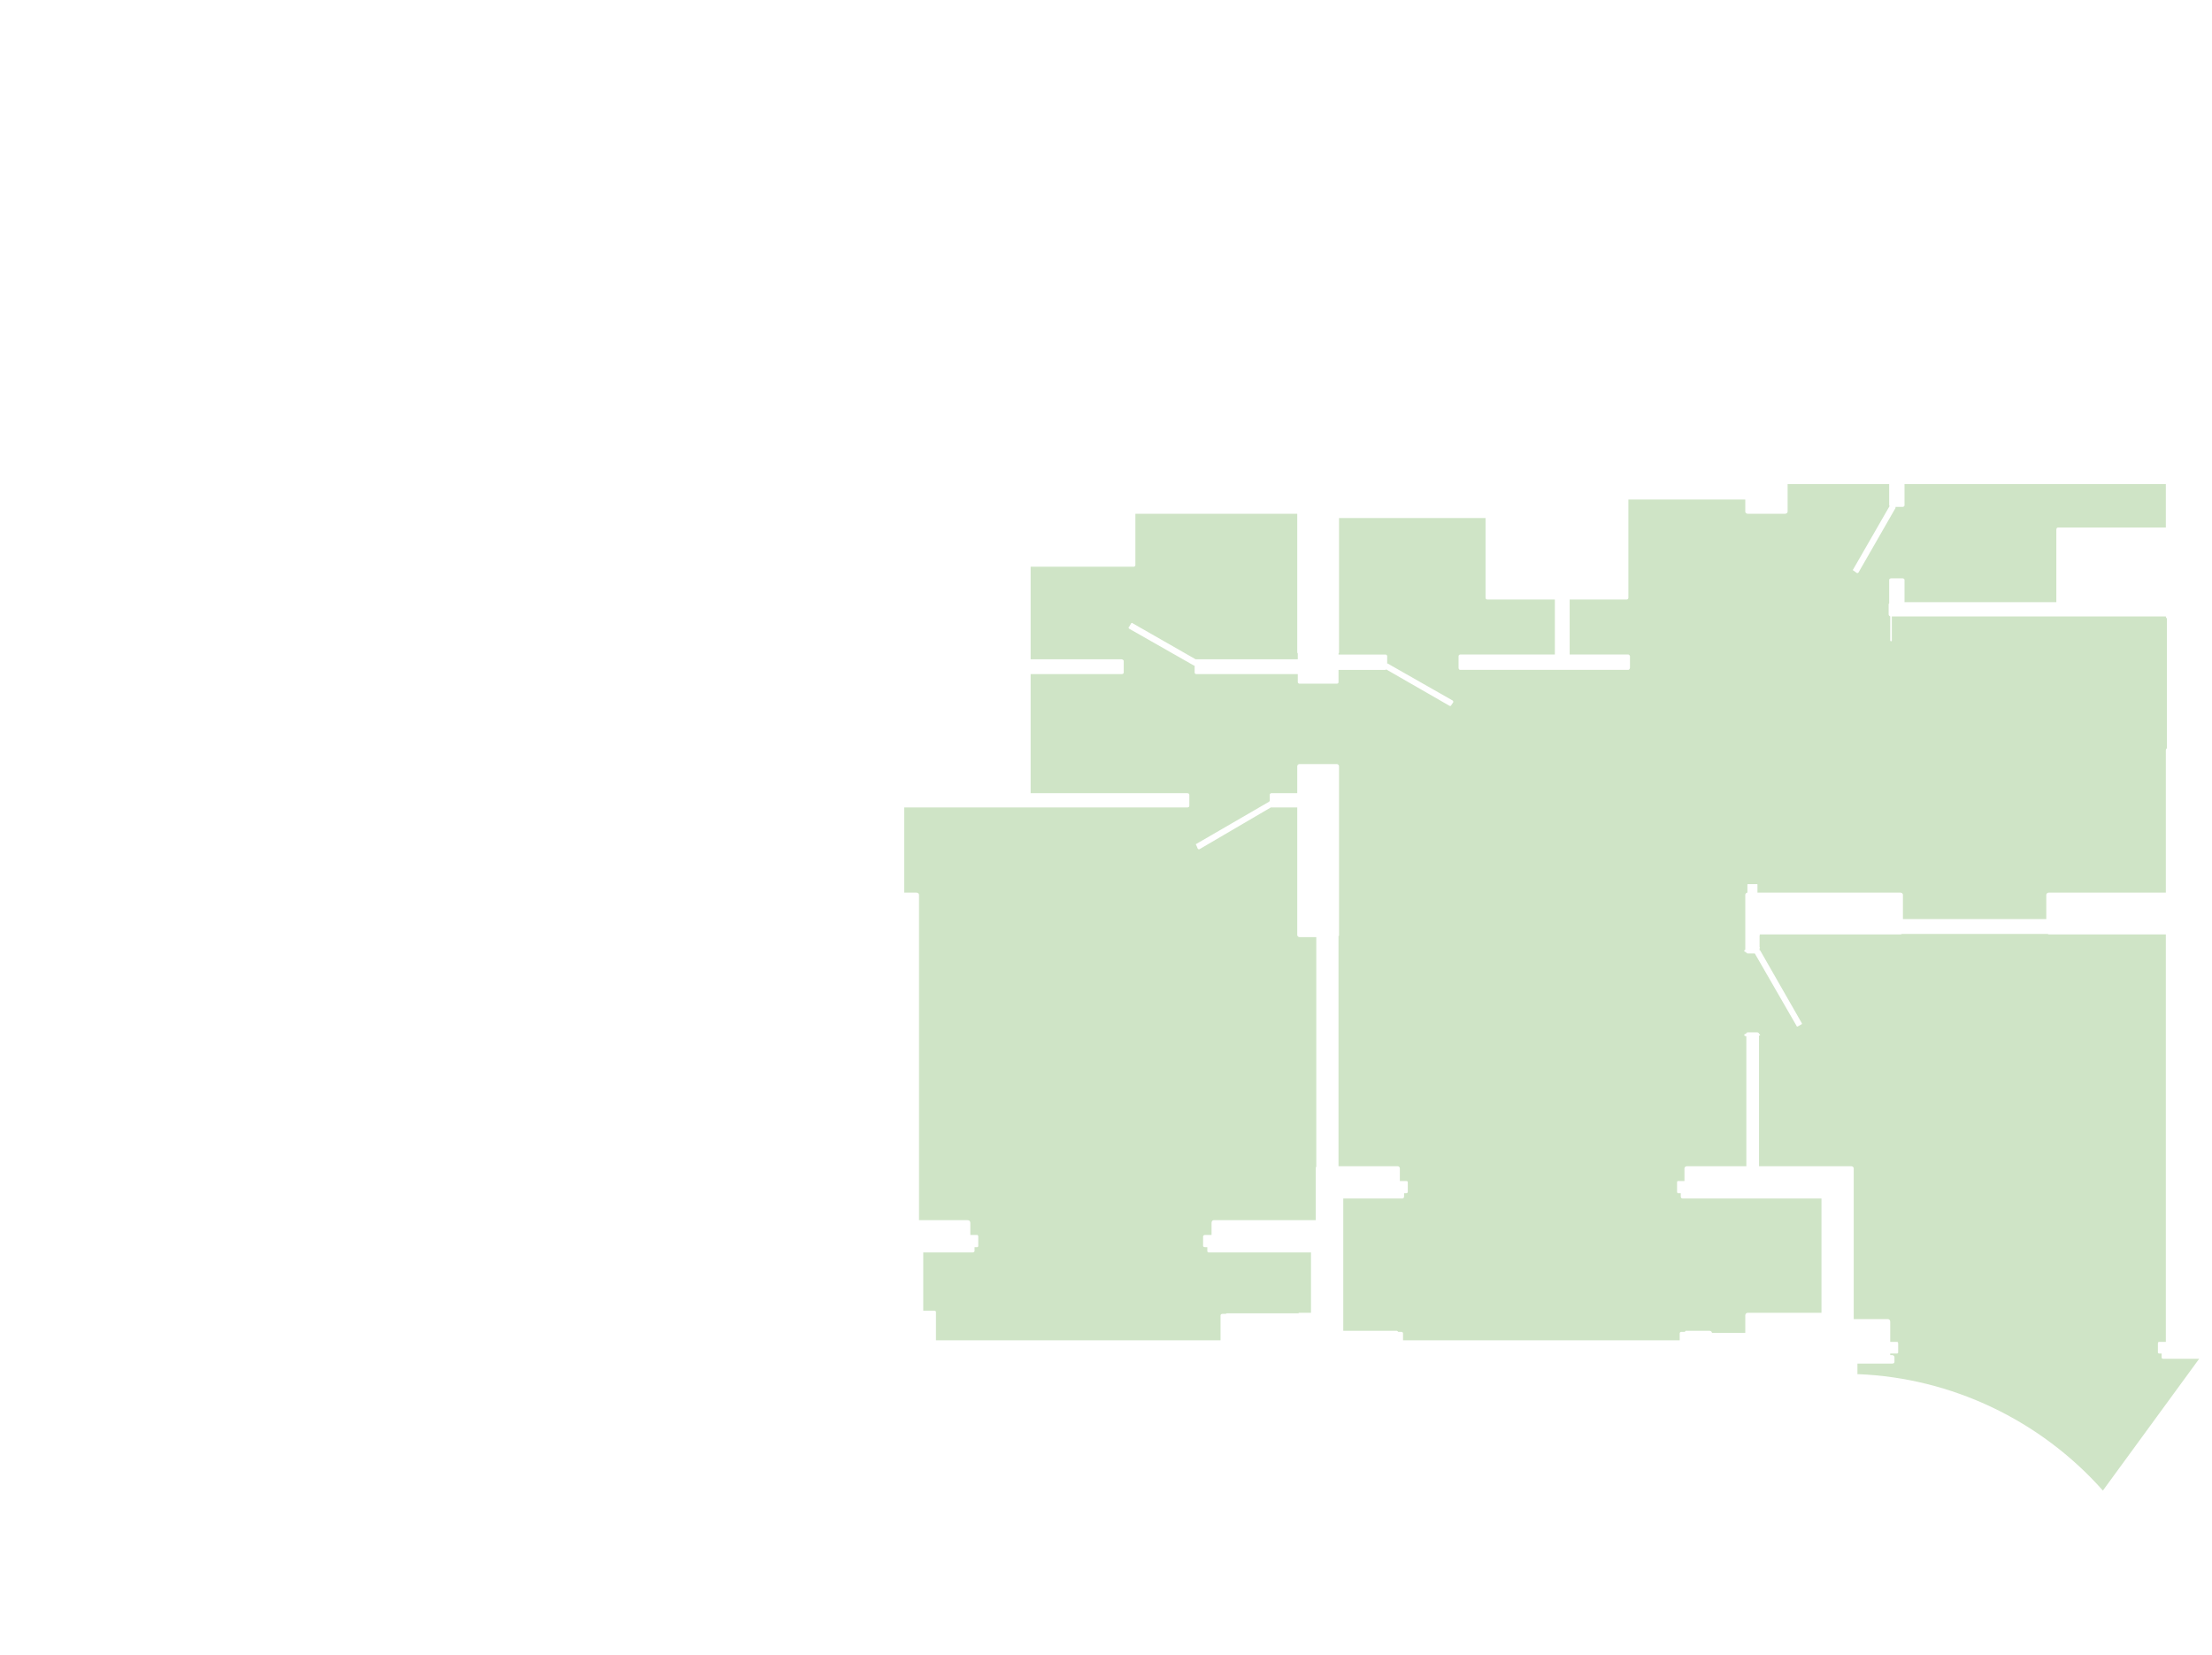 <?xml version="1.0" encoding="UTF-8" standalone="no"?>
<!-- Creator: CorelDRAW X8 -->

<svg
   xml:space="preserve"
   width="236.855mm"
   height="177.123mm"
   version="1.1"
   style="shape-rendering:geometricPrecision; text-rendering:geometricPrecision; image-rendering:optimizeQuality; fill-rule:evenodd; clip-rule:evenodd"
   viewBox="0 0 4181 3127"
   id="svg2411"
   sodipodi:docname="plan-floor-2_bg.svg"
   inkscape:version="1.1.2 (0a00cf5339, 2022-02-04)"
   xmlns:inkscape="http://www.inkscape.org/namespaces/inkscape"
   xmlns:sodipodi="http://sodipodi.sourceforge.net/DTD/sodipodi-0.dtd"
   xmlns="http://www.w3.org/2000/svg"
   xmlns:svg="http://www.w3.org/2000/svg"><sodipodi:namedview
   id="namedview2413"
   pagecolor="#ffffff"
   bordercolor="#666666"
   borderopacity="1.0"
   inkscape:pageshadow="2"
   inkscape:pageopacity="0.0"
   inkscape:pagecheckerboard="0"
   inkscape:document-units="mm"
   showgrid="false"
   inkscape:zoom="9.8350672"
   inkscape:cx="748.24095"
   inkscape:cy="215.80941"
   inkscape:window-width="2512"
   inkscape:window-height="1032"
   inkscape:window-x="948"
   inkscape:window-y="408"
   inkscape:window-maximized="1"
   inkscape:current-layer="Слой_x0020_1" />
 <defs
   id="defs4">
  <style
   type="text/css"
   id="style2">
   <![CDATA[
    .str0 {stroke:#BC9776;stroke-width:0.161}
    .str3 {stroke:#BC9776;stroke-width:0.161;stroke-linecap:round}
    .str13 {stroke:#6EC1DD;stroke-width:3.737;stroke-linecap:round;stroke-linejoin:round}
    .str2 {stroke:#989898;stroke-width:3.737;stroke-linecap:round;stroke-linejoin:round}
    .str4 {stroke:#BC9776;stroke-width:3.737;stroke-linecap:round;stroke-linejoin:round}
    .str9 {stroke:#BC9776;stroke-width:1.495;stroke-linecap:round;stroke-linejoin:round}
    .str11 {stroke:#BC9776;stroke-width:5.23;stroke-linecap:round;stroke-linejoin:round}
    .str7 {stroke:#BC9776;stroke-width:2.989;stroke-linecap:round;stroke-linejoin:round}
    .str14 {stroke:#DDDD00;stroke-width:0.747;stroke-linecap:round;stroke-linejoin:round}
    .str1 {stroke:#BC9776;stroke-width:8.967;stroke-linecap:round;stroke-linejoin:round}
    .str5 {stroke:#BC9776;stroke-width:6.725;stroke-linecap:round;stroke-linejoin:round}
    .str10 {stroke:#6EDDA5;stroke-width:4.484;stroke-linecap:round;stroke-linejoin:round}
    .str8 {stroke:#BC9776;stroke-width:4.484;stroke-linecap:round;stroke-linejoin:round}
    .str12 {stroke:#00B85C;stroke-width:2.242;stroke-linecap:round;stroke-linejoin:round}
    .str6 {stroke:#BC9776;stroke-width:2.242;stroke-linecap:round;stroke-linejoin:round}
    .fil3 {fill:none;fill-rule:nonzero}
    .fil1 {fill:#EBECEC}
    .fil0 {fill:#CFE4C6}
    .fil2 {fill:#BC9776;fill-rule:nonzero}
   ]]>
  </style>
 </defs>
 <g
   id="Слой_x0020_1"
   inkscape:label="Слой 1">
  
  <path
   class="fil0"
   d="m 3975,2817 c -118,-133 -286,-213 -463,-220 v 0 c -1,0 -1,0 -1,1 v -21 h 66 c 2,0 4,-1 4,-3 v -9 c 0,-2 -2,-4 -4,-4 h -4 v -3 0 h 13 c 1,0 2,-1 2,-2 v -17 c 0,-2 -1,-3 -2,-3 h -13 v 0 -38 c 0,-3 -2,-5 -4,-5 h -65 v -193 -92 c 0,-2 -2,-4 -5,-4 h -174 v -245 -2 c 1,0 2,0 2,-1 0,-1 -1,-2 -2,-2 0,-2 -2,-3 -4,-3 h -17 c -2,0 -3,1 -4,3 h -1 c -1,0 -2,1 -2,2 0,1 1,2 2,2 h 1 l 1,1 v 245 h -112 c -3,0 -5,2 -5,4 v 24 h -12 c -1,0 -2,1 -2,2 v 18 c 0,2 1,3 2,3 h 5 v 6 c 0,2 1,4 3,4 h 263 v 216 h -69 -70 c -3,0 -5,2 -5,5 v 33 h -63 c 0,-2 -2,-4 -5,-4 h -44 c -1,0 -2,1 -2,2 h -7 c -1,0 -3,1 -3,3 v 13 h -523 v -13 c 0,-2 -2,-3 -3,-3 h -6 c -1,-1 -2,-2 -3,-2 h -101 v -250 h 112 c 2,0 3,-2 3,-4 v -6 h 4 c 2,0 3,-1 3,-3 v -18 c 0,-1 -1,-2 -3,-2 h -12 v -24 c 0,-2 -2,-4 -4,-4 h -112 v -435 c 1,0 1,-1 1,-2 v -319 c 0,-2 -2,-4 -4,-4 v 0 h -71 v 0 0 c -2,0 -4,2 -4,4 v 51 h -49 c -1,0 -3,1 -3,3 v 12 c 0,0 -1,0 -1,1 l -138,80 c -1,0 -1,1 0,2 l 3,7 c 1,0 1,1 1,1 h 1 1 l 135,-79 h 1 49 v 241 c 0,2 2,4 4,4 h 32 v 434 c 0,0 -1,1 -1,2 v 99 h -193 c -2,0 -4,2 -4,5 v 23 h -13 c -1,0 -3,1 -3,3 v 18 c 0,1 2,2 3,2 h 5 v 7 c 0,2 1,3 3,3 h 193 v 114 h -22 c 0,0 -1,0 -2,1 h -134 c -1,0 -2,0 -3,1 h -6 c -2,0 -4,1 -4,3 v 47 h -538 v -53 c 0,-2 -1,-3 -3,-3 h -21 v -110 h 93 c 2,0 4,-1 4,-3 v -7 h 5 c 1,0 2,-1 2,-2 v -18 c 0,-2 -1,-3 -2,-3 h -13 v -23 c 0,-3 -2,-5 -5,-5 h -92 v -615 c 0,-2 -2,-4 -5,-4 h -23 v -161 h 236 299 c 2,0 4,-1 4,-3 v -21 c 0,-2 -2,-3 -4,-3 h -296 v -225 h 172 c 2,0 4,-1 4,-3 v -22 c 0,-1 -2,-3 -4,-3 h -172 v -175 h 195 c 1,0 3,-1 3,-3 v -97 h 306 v 261 c 0,1 0,2 1,3 v 11 h -192 -1 l -119,-68 c -1,-1 -2,-1 -3,0 l -4,7 c -1,0 -1,1 -1,1 0,1 1,1 1,2 l 123,70 h 1 v 13 c 0,2 2,3 3,3 h 192 v 11 4 c 0,2 2,3 3,3 h 71 c 2,0 3,-1 3,-3 v -23 h 89 l 1,-1 120,69 h 1 1 c 0,0 1,0 1,-1 l 4,-6 c 0,-1 0,-2 -1,-3 l -123,-70 h -1 v -14 c 0,-1 -1,-3 -3,-3 h -89 v -2 c 1,-1 1,-2 1,-3 V 979 h 277 v 151 c 0,2 2,3 3,3 h 128 v 104 h -179 c -2,0 -3,2 -3,3 v 9 13 c 0,2 1,4 3,4 h 203 115 c 1,0 3,-2 3,-4 v -22 c 0,-1 -2,-3 -3,-3 h -111 v -104 h 108 c 1,0 3,-1 3,-3 V 944 h 195 26 v 0 23 c 0,2 2,4 5,4 h 70 c 3,0 5,-2 5,-4 l 0,-52.209 h 192 L 3571,955 c 0,1 0,1 1,1 l -69,120 c -1,1 -1,2 0,2 l 7,5 h 1 v 0 c 1,0 1,0 2,-1 l 70,-122 v -2 h 13 c 2,0 4,-1 4,-3 l 0,-40.209 h 494 L 4094,997 h -204 c -2,0 -3,2 -3,4 v 137 h -287 v -42 c 0,-2 -2,-3 -4,-3 h -21 c -2,0 -4,1 -4,3 v 44 c -1,1 -1,1 -1,3 v 18 c 0,2 1,3 3,4 v 46 c 0,0 1,1 2,1 l 1,-1 v -46 h 518 c 0,2 1,3 2,4 v 245 c -1,1 -2,2 -2,4 v 269 h -221 c -3,0 -5,2 -5,4 v 46 h -271 v -46 c 0,-2 -2,-4 -5,-4 h -270 v -15 c 0,-1 0,-1 -1,-1 h -17 c -1,0 -1,0 -1,1 v 15 c -2,0 -4,2 -4,4 v 70 34 0 c -1,0 -2,1 -2,2 0,1 1,2 2,2 h 1 c 1,2 2,3 4,3 h 13 v 0 l 79,137 c 0,1 1,1 1,1 h 1 l 7,-4 c 0,0 1,0 1,-1 v -1 l -79,-138 h -1 v -3 -1 c 1,0 1,-1 0,-2 v 0 -22 0 c 1,-1 1,-1 0,-2 h 266 c 2,0 3,-1 3,-1 h 275 c 1,0 2,1 3,1 h 221 v 770 h -13 c -1,0 -2,1 -2,3 v 17 c 0,1 1,2 2,2 h 5 v 7 c 0,2 1,3 3,3 h 68 z"
   id="path9"
   sodipodi:nodetypes="cssccsssscccssssccssccsscccscsscssscccsscsssscsscccssccsscssccsscsccsscsssscssccssscccsscsscccccccccccssccscsscsssscssccccscssccssccsscsssscsscsscccssssccssssccssccscccccccccccssccsssscccccccccccssccsccssccsscsscssssccssccccssssccscccccscccsscccssccsssscssccccccccscssccsscsssscsccssscsccccccscccccsccscscssccsssscsscc" />
  
 </g>
</svg>
